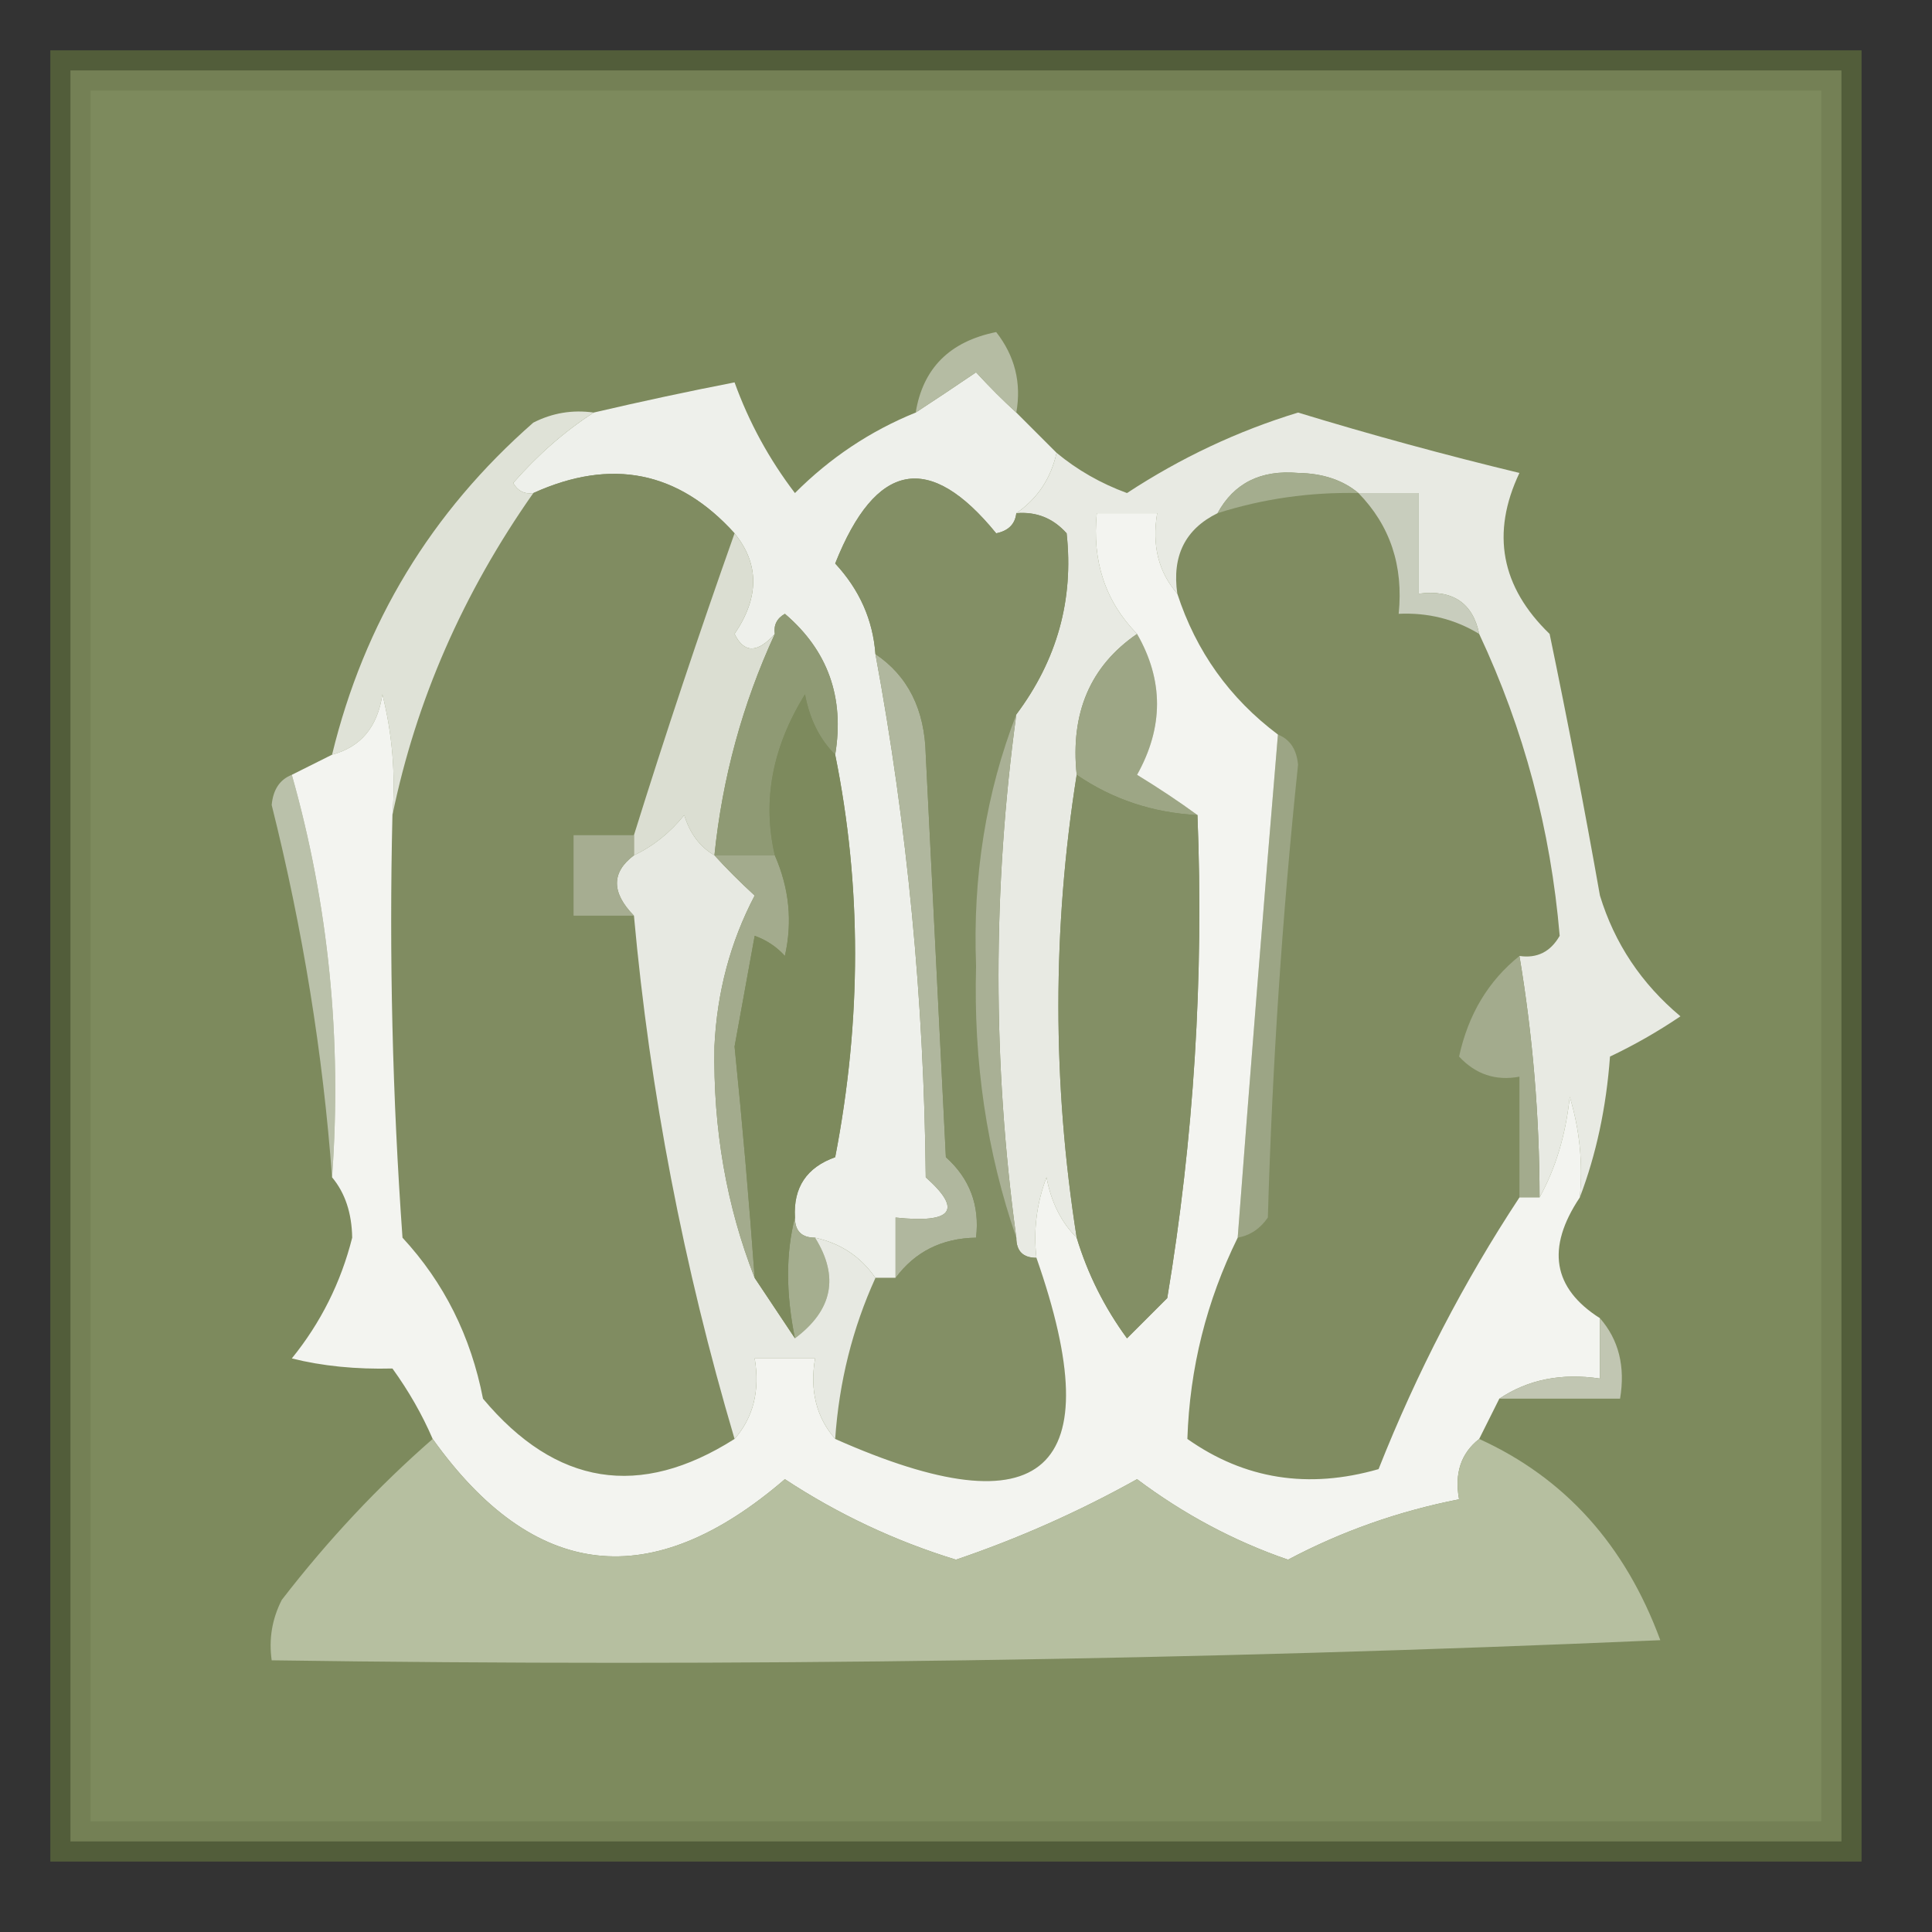 <?xml version="1.0" encoding="UTF-8"?>
<!DOCTYPE svg PUBLIC "-//W3C//DTD SVG 1.1//EN" "http://www.w3.org/Graphics/SVG/1.1/DTD/svg11.dtd">
<svg xmlns="http://www.w3.org/2000/svg" version="1.1" width="96px" height="96px" style="shape-rendering:geometricPrecision; text-rendering:geometricPrecision; image-rendering:optimizeQuality; fill-rule:evenodd; clip-rule:evenodd" xmlns:xlink="http://www.w3.org/1999/xlink">
<rect width="100%" height="100%" fill="#333333" stroke="none"/>
<g><path style="opacity:1" fill="#525d3a" d="M 2.5,2.5 C 32.5,2.5 62.5,2.5 92.5,2.5C 92.5,32.5 92.5,62.5 92.5,92.5C 62.5,92.5 32.5,92.5 2.5,92.5C 2.5,62.5 2.5,32.5 2.5,2.5 Z"/></g>
<g><path style="opacity:1" fill="#748055" d="M 3.5,3.5 C 32.833,3.5 62.167,3.5 91.5,3.5C 91.5,32.833 91.5,62.167 91.5,91.5C 62.167,91.5 32.833,91.5 3.5,91.5C 3.5,62.167 3.5,32.833 3.5,3.5 Z"/></g>
<g><path style="opacity:1" fill="#7d8a5d" d="M 4.5,4.5 C 33.167,4.5 61.833,4.5 90.5,4.5C 90.5,33.167 90.5,61.833 90.5,90.5C 61.833,90.5 33.167,90.5 4.5,90.5C 4.5,61.833 4.5,33.167 4.5,4.5 Z"/></g>
<g><path style="opacity:1" fill="#eef0eb" d="M 45.5,20.5 C 46.482,19.859 47.482,19.192 48.5,18.5C 49.182,19.243 49.849,19.909 50.5,20.5C 51.167,21.167 51.833,21.833 52.5,22.5C 52.218,23.778 51.551,24.778 50.5,25.5C 50.44,26.043 50.107,26.376 49.5,26.5C 46.183,22.426 43.517,22.926 41.5,28C 42.707,29.3 43.374,30.8 43.5,32.5C 45.083,41.037 45.917,49.704 46,58.5C 47.836,60.131 47.336,60.798 44.5,60.5C 44.5,61.5 44.5,62.5 44.5,63.5C 44.167,63.5 43.833,63.5 43.5,63.5C 42.778,62.449 41.778,61.782 40.5,61.5C 39.833,61.5 39.5,61.167 39.5,60.5C 39.415,59.005 40.081,58.005 41.5,57.5C 42.818,50.678 42.818,44.011 41.5,37.5C 41.97,34.654 41.137,32.321 39,30.5C 38.601,30.728 38.435,31.062 38.5,31.5C 37.636,32.463 36.97,32.463 36.5,31.5C 37.735,29.684 37.735,28.017 36.5,26.5C 33.71,23.409 30.376,22.742 26.5,24.5C 26.062,24.565 25.728,24.399 25.5,24C 26.73,22.595 28.064,21.429 29.5,20.5C 31.908,19.939 34.241,19.439 36.5,19C 37.218,20.987 38.218,22.821 39.5,24.5C 41.246,22.748 43.246,21.415 45.5,20.5 Z"/></g>
<g><path style="opacity:1" fill="#b5bca3" d="M 50.5,20.5 C 49.849,19.909 49.182,19.243 48.5,18.5C 47.482,19.192 46.482,19.859 45.5,20.5C 45.858,18.299 47.192,16.965 49.5,16.5C 50.429,17.689 50.762,19.022 50.5,20.5 Z"/></g>
<g><path style="opacity:1" fill="#808c61" d="M 36.5,26.5 C 34.728,31.495 33.061,36.495 31.5,41.5C 30.5,41.5 29.5,41.5 28.5,41.5C 28.5,42.833 28.5,44.167 28.5,45.5C 29.5,45.5 30.5,45.5 31.5,45.5C 32.294,54.25 33.96,62.917 36.5,71.5C 31.789,74.492 27.622,73.825 24,69.5C 23.396,66.397 22.063,63.73 20,61.5C 19.5,54.508 19.334,47.508 19.5,40.5C 20.678,34.797 23.011,29.463 26.5,24.5C 30.376,22.742 33.71,23.409 36.5,26.5 Z"/></g>
<g><path style="opacity:1" fill="#808c61" d="M 67.5,24.5 C 69.075,26.114 69.741,28.114 69.5,30.5C 70.959,30.433 72.292,30.766 73.5,31.5C 75.721,36.232 77.054,41.232 77.5,46.5C 77.043,47.297 76.376,47.631 75.5,47.5C 73.957,48.736 72.957,50.402 72.5,52.5C 73.325,53.386 74.325,53.719 75.5,53.5C 75.5,55.5 75.5,57.5 75.5,59.5C 72.74,63.687 70.406,68.187 68.5,73C 65.007,74.004 61.841,73.504 59,71.5C 59.115,67.989 59.948,64.655 61.5,61.5C 62.117,61.389 62.617,61.056 63,60.5C 63.216,52.964 63.716,45.464 64.5,38C 64.43,37.235 64.097,36.735 63.5,36.5C 61.098,34.698 59.432,32.365 58.5,29.5C 58.229,27.62 58.896,26.287 60.5,25.5C 62.764,24.781 65.097,24.448 67.5,24.5 Z"/></g>
<g><path style="opacity:1" fill="#dfe2d7" d="M 29.5,20.5 C 28.064,21.429 26.73,22.595 25.5,24C 25.728,24.399 26.062,24.565 26.5,24.5C 23.011,29.463 20.678,34.797 19.5,40.5C 19.662,38.473 19.495,36.473 19,34.5C 18.765,36.119 17.931,37.119 16.5,37.5C 18.091,30.947 21.424,25.447 26.5,21C 27.448,20.517 28.448,20.351 29.5,20.5 Z"/></g>
<g><path style="opacity:1" fill="#dbded2" d="M 36.5,26.5 C 37.735,28.017 37.735,29.684 36.5,31.5C 36.97,32.463 37.636,32.463 38.5,31.5C 36.892,34.991 35.892,38.658 35.5,42.5C 34.778,42.083 34.278,41.416 34,40.5C 33.292,41.38 32.458,42.047 31.5,42.5C 31.5,42.167 31.5,41.833 31.5,41.5C 33.061,36.495 34.728,31.495 36.5,26.5 Z"/></g>
<g><path style="opacity:1" fill="#8f9a74" d="M 41.5,37.5 C 40.732,36.737 40.232,35.737 40,34.5C 38.371,37.132 37.871,39.798 38.5,42.5C 37.5,42.5 36.5,42.5 35.5,42.5C 35.892,38.658 36.892,34.991 38.5,31.5C 38.435,31.062 38.601,30.728 39,30.5C 41.137,32.321 41.97,34.654 41.5,37.5 Z"/></g>
<g><path style="opacity:1" fill="#9ca585" d="M 63.5,36.5 C 64.097,36.735 64.43,37.235 64.5,38C 63.716,45.464 63.216,52.964 63,60.5C 62.617,61.056 62.117,61.389 61.5,61.5C 62.134,53.153 62.8,44.819 63.5,36.5 Z"/></g>
<g><path style="opacity:1" fill="#bac1aa" d="M 14.5,38.5 C 16.328,44.956 16.994,51.623 16.5,58.5C 16.046,52.345 15.046,46.178 13.5,40C 13.57,39.235 13.903,38.735 14.5,38.5 Z"/></g>
<g><path style="opacity:1" fill="#e8eae3" d="M 78.5,59.5 C 78.66,57.801 78.493,56.134 78,54.5C 77.802,56.382 77.302,58.048 76.5,59.5C 76.496,55.466 76.162,51.466 75.5,47.5C 76.376,47.631 77.043,47.297 77.5,46.5C 77.054,41.232 75.721,36.232 73.5,31.5C 73.179,29.952 72.179,29.285 70.5,29.5C 70.5,27.833 70.5,26.167 70.5,24.5C 69.5,24.5 68.5,24.5 67.5,24.5C 66.726,23.853 65.726,23.52 64.5,23.5C 62.645,23.34 61.312,24.007 60.5,25.5C 58.896,26.287 58.229,27.62 58.5,29.5C 57.566,28.432 57.232,27.099 57.5,25.5C 56.5,25.5 55.5,25.5 54.5,25.5C 54.259,27.886 54.925,29.886 56.5,31.5C 54.179,33.09 53.179,35.423 53.5,38.5C 52.289,46.142 52.289,53.808 53.5,61.5C 52.732,60.737 52.232,59.737 52,58.5C 51.51,59.793 51.343,61.127 51.5,62.5C 50.833,62.5 50.5,62.167 50.5,61.5C 49.319,52.824 49.319,44.158 50.5,35.5C 52.527,32.794 53.36,29.794 53,26.5C 52.329,25.748 51.496,25.414 50.5,25.5C 51.551,24.778 52.218,23.778 52.5,22.5C 53.531,23.355 54.697,24.022 56,24.5C 58.673,22.746 61.507,21.412 64.5,20.5C 68.123,21.605 71.79,22.605 75.5,23.5C 74.081,26.495 74.581,29.162 77,31.5C 77.898,35.821 78.731,40.155 79.5,44.5C 80.226,46.876 81.559,48.876 83.5,50.5C 82.372,51.262 81.205,51.929 80,52.5C 79.814,55.036 79.314,57.369 78.5,59.5 Z"/></g>
<g><path style="opacity:1" fill="#9da685" d="M 56.5,31.5 C 57.822,33.802 57.822,36.135 56.5,38.5C 57.602,39.176 58.602,39.842 59.5,40.5C 57.282,40.386 55.282,39.72 53.5,38.5C 53.179,35.423 54.179,33.09 56.5,31.5 Z"/></g>
<g><path style="opacity:1" fill="#c8cdbd" d="M 67.5,24.5 C 68.5,24.5 69.5,24.5 70.5,24.5C 70.5,26.167 70.5,27.833 70.5,29.5C 72.179,29.285 73.179,29.952 73.5,31.5C 72.292,30.766 70.959,30.433 69.5,30.5C 69.741,28.114 69.075,26.114 67.5,24.5 Z"/></g>
<g><path style="opacity:1" fill="#a4ad8e" d="M 67.5,24.5 C 65.097,24.448 62.764,24.781 60.5,25.5C 61.312,24.007 62.645,23.34 64.5,23.5C 65.726,23.52 66.726,23.853 67.5,24.5 Z"/></g>
<g><path style="opacity:1" fill="#a3ab8d" d="M 75.5,47.5 C 76.162,51.466 76.496,55.466 76.5,59.5C 76.167,59.5 75.833,59.5 75.5,59.5C 75.5,57.5 75.5,55.5 75.5,53.5C 74.325,53.719 73.325,53.386 72.5,52.5C 72.957,50.402 73.957,48.736 75.5,47.5 Z"/></g>
<g><path style="opacity:1" fill="#b0b79e" d="M 43.5,32.5 C 45.117,33.589 45.95,35.256 46,37.5C 46.333,44.167 46.667,50.833 47,57.5C 48.188,58.563 48.688,59.897 48.5,61.5C 46.801,61.527 45.467,62.194 44.5,63.5C 44.5,62.5 44.5,61.5 44.5,60.5C 47.336,60.798 47.836,60.131 46,58.5C 45.917,49.704 45.083,41.037 43.5,32.5 Z"/></g>
<g><path style="opacity:1" fill="#838f65" d="M 50.5,25.5 C 51.496,25.414 52.329,25.748 53,26.5C 53.36,29.794 52.527,32.794 50.5,35.5C 48.993,39.391 48.326,43.558 48.5,48C 48.366,52.758 49.032,57.258 50.5,61.5C 50.5,62.167 50.833,62.5 51.5,62.5C 55.218,73.113 51.884,76.113 41.5,71.5C 41.694,68.67 42.361,66.004 43.5,63.5C 43.833,63.5 44.167,63.5 44.5,63.5C 45.467,62.194 46.801,61.527 48.5,61.5C 48.688,59.897 48.188,58.563 47,57.5C 46.667,50.833 46.333,44.167 46,37.5C 45.95,35.256 45.117,33.589 43.5,32.5C 43.374,30.8 42.707,29.3 41.5,28C 43.517,22.926 46.183,22.426 49.5,26.5C 50.107,26.376 50.44,26.043 50.5,25.5 Z"/></g>
<g><path style="opacity:1" fill="#f3f4f0" d="M 58.5,29.5 C 59.432,32.365 61.098,34.698 63.5,36.5C 62.8,44.819 62.134,53.153 61.5,61.5C 59.948,64.655 59.115,67.989 59,71.5C 61.841,73.504 65.007,74.004 68.5,73C 70.406,68.187 72.74,63.687 75.5,59.5C 75.833,59.5 76.167,59.5 76.5,59.5C 77.302,58.048 77.802,56.382 78,54.5C 78.493,56.134 78.66,57.801 78.5,59.5C 76.821,62.012 77.155,64.012 79.5,65.5C 79.5,66.5 79.5,67.5 79.5,68.5C 77.585,68.216 75.919,68.549 74.5,69.5C 74.167,70.167 73.833,70.833 73.5,71.5C 72.596,72.209 72.263,73.209 72.5,74.5C 69.496,75.089 66.663,76.089 64,77.5C 61.322,76.577 58.822,75.243 56.5,73.5C 53.613,75.111 50.613,76.444 47.5,77.5C 44.475,76.571 41.642,75.238 39,73.5C 32.371,79.212 26.537,78.546 21.5,71.5C 20.972,70.279 20.305,69.113 19.5,68C 17.687,68.046 16.021,67.88 14.5,67.5C 15.939,65.725 16.939,63.725 17.5,61.5C 17.48,60.274 17.147,59.274 16.5,58.5C 16.994,51.623 16.328,44.956 14.5,38.5C 15.167,38.167 15.833,37.833 16.5,37.5C 17.931,37.119 18.765,36.119 19,34.5C 19.495,36.473 19.662,38.473 19.5,40.5C 19.334,47.508 19.5,54.508 20,61.5C 22.063,63.73 23.396,66.397 24,69.5C 27.622,73.825 31.789,74.492 36.5,71.5C 37.434,70.432 37.768,69.099 37.5,67.5C 38.5,67.5 39.5,67.5 40.5,67.5C 40.232,69.099 40.566,70.432 41.5,71.5C 51.884,76.113 55.218,73.113 51.5,62.5C 51.343,61.127 51.51,59.793 52,58.5C 52.232,59.737 52.732,60.737 53.5,61.5C 54.046,63.303 54.88,64.97 56,66.5C 56.667,65.833 57.333,65.167 58,64.5C 59.322,56.561 59.822,48.561 59.5,40.5C 58.602,39.842 57.602,39.176 56.5,38.5C 57.822,36.135 57.822,33.802 56.5,31.5C 54.925,29.886 54.259,27.886 54.5,25.5C 55.5,25.5 56.5,25.5 57.5,25.5C 57.232,27.099 57.566,28.432 58.5,29.5 Z"/></g>
<g><path style="opacity:1" fill="#a5ae8f" d="M 39.5,60.5 C 39.5,61.167 39.833,61.5 40.5,61.5C 41.706,63.437 41.373,65.104 39.5,66.5C 39.046,64.259 39.046,62.259 39.5,60.5 Z"/></g>
<g><path style="opacity:1" fill="#e7e9e2" d="M 35.5,42.5 C 36.091,43.151 36.757,43.818 37.5,44.5C 36.294,46.793 35.628,49.293 35.5,52C 35.431,56.095 36.097,59.928 37.5,63.5C 38.167,64.5 38.833,65.5 39.5,66.5C 41.373,65.104 41.706,63.437 40.5,61.5C 41.778,61.782 42.778,62.449 43.5,63.5C 42.361,66.004 41.694,68.67 41.5,71.5C 40.566,70.432 40.232,69.099 40.5,67.5C 39.5,67.5 38.5,67.5 37.5,67.5C 37.768,69.099 37.434,70.432 36.5,71.5C 33.96,62.917 32.294,54.25 31.5,45.5C 30.375,44.348 30.375,43.348 31.5,42.5C 32.458,42.047 33.292,41.38 34,40.5C 34.278,41.416 34.778,42.083 35.5,42.5 Z"/></g>
<g><path style="opacity:1" fill="#a3ab8d" d="M 35.5,42.5 C 36.5,42.5 37.5,42.5 38.5,42.5C 39.218,44.137 39.385,45.803 39,47.5C 38.586,47.043 38.086,46.709 37.5,46.5C 37.167,48.333 36.833,50.167 36.5,52C 36.89,55.835 37.223,59.668 37.5,63.5C 36.097,59.928 35.431,56.095 35.5,52C 35.628,49.293 36.294,46.793 37.5,44.5C 36.757,43.818 36.091,43.151 35.5,42.5 Z"/></g>
<g><path style="opacity:1" fill="#a9b095" d="M 50.5,35.5 C 49.319,44.158 49.319,52.824 50.5,61.5C 49.032,57.258 48.366,52.758 48.5,48C 48.326,43.558 48.993,39.391 50.5,35.5 Z"/></g>
<g><path style="opacity:1" fill="#a6ad91" d="M 31.5,41.5 C 31.5,41.833 31.5,42.167 31.5,42.5C 30.375,43.348 30.375,44.348 31.5,45.5C 30.5,45.5 29.5,45.5 28.5,45.5C 28.5,44.167 28.5,42.833 28.5,41.5C 29.5,41.5 30.5,41.5 31.5,41.5 Z"/></g>
<g><path style="opacity:1" fill="#838f65" d="M 53.5,38.5 C 55.282,39.72 57.282,40.386 59.5,40.5C 59.822,48.561 59.322,56.561 58,64.5C 57.333,65.167 56.667,65.833 56,66.5C 54.88,64.97 54.046,63.303 53.5,61.5C 52.289,53.808 52.289,46.142 53.5,38.5 Z"/></g>
<g><path style="opacity:1" fill="#7d8a5d" d="M 41.5,37.5 C 42.818,44.011 42.818,50.678 41.5,57.5C 40.081,58.005 39.415,59.005 39.5,60.5C 39.046,62.259 39.046,64.259 39.5,66.5C 38.833,65.5 38.167,64.5 37.5,63.5C 37.223,59.668 36.89,55.835 36.5,52C 36.833,50.167 37.167,48.333 37.5,46.5C 38.086,46.709 38.586,47.043 39,47.5C 39.385,45.803 39.218,44.137 38.5,42.5C 37.871,39.798 38.371,37.132 40,34.5C 40.232,35.737 40.732,36.737 41.5,37.5 Z"/></g>
<g><path style="opacity:1" fill="#c1c6b2" d="M 79.5,65.5 C 80.434,66.568 80.768,67.901 80.5,69.5C 78.5,69.5 76.5,69.5 74.5,69.5C 75.919,68.549 77.585,68.216 79.5,68.5C 79.5,67.5 79.5,66.5 79.5,65.5 Z"/></g>
<g><path style="opacity:1" fill="#b6bfa0" d="M 21.5,71.5 C 26.537,78.546 32.371,79.212 39,73.5C 41.642,75.238 44.475,76.571 47.5,77.5C 50.613,76.444 53.613,75.111 56.5,73.5C 58.822,75.243 61.322,76.577 64,77.5C 66.663,76.089 69.496,75.089 72.5,74.5C 72.263,73.209 72.596,72.209 73.5,71.5C 77.759,73.438 80.759,76.771 82.5,81.5C 59.51,82.5 36.51,82.833 13.5,82.5C 13.351,81.448 13.517,80.448 14,79.5C 16.294,76.527 18.794,73.86 21.5,71.5 Z"/></g>
</svg>
